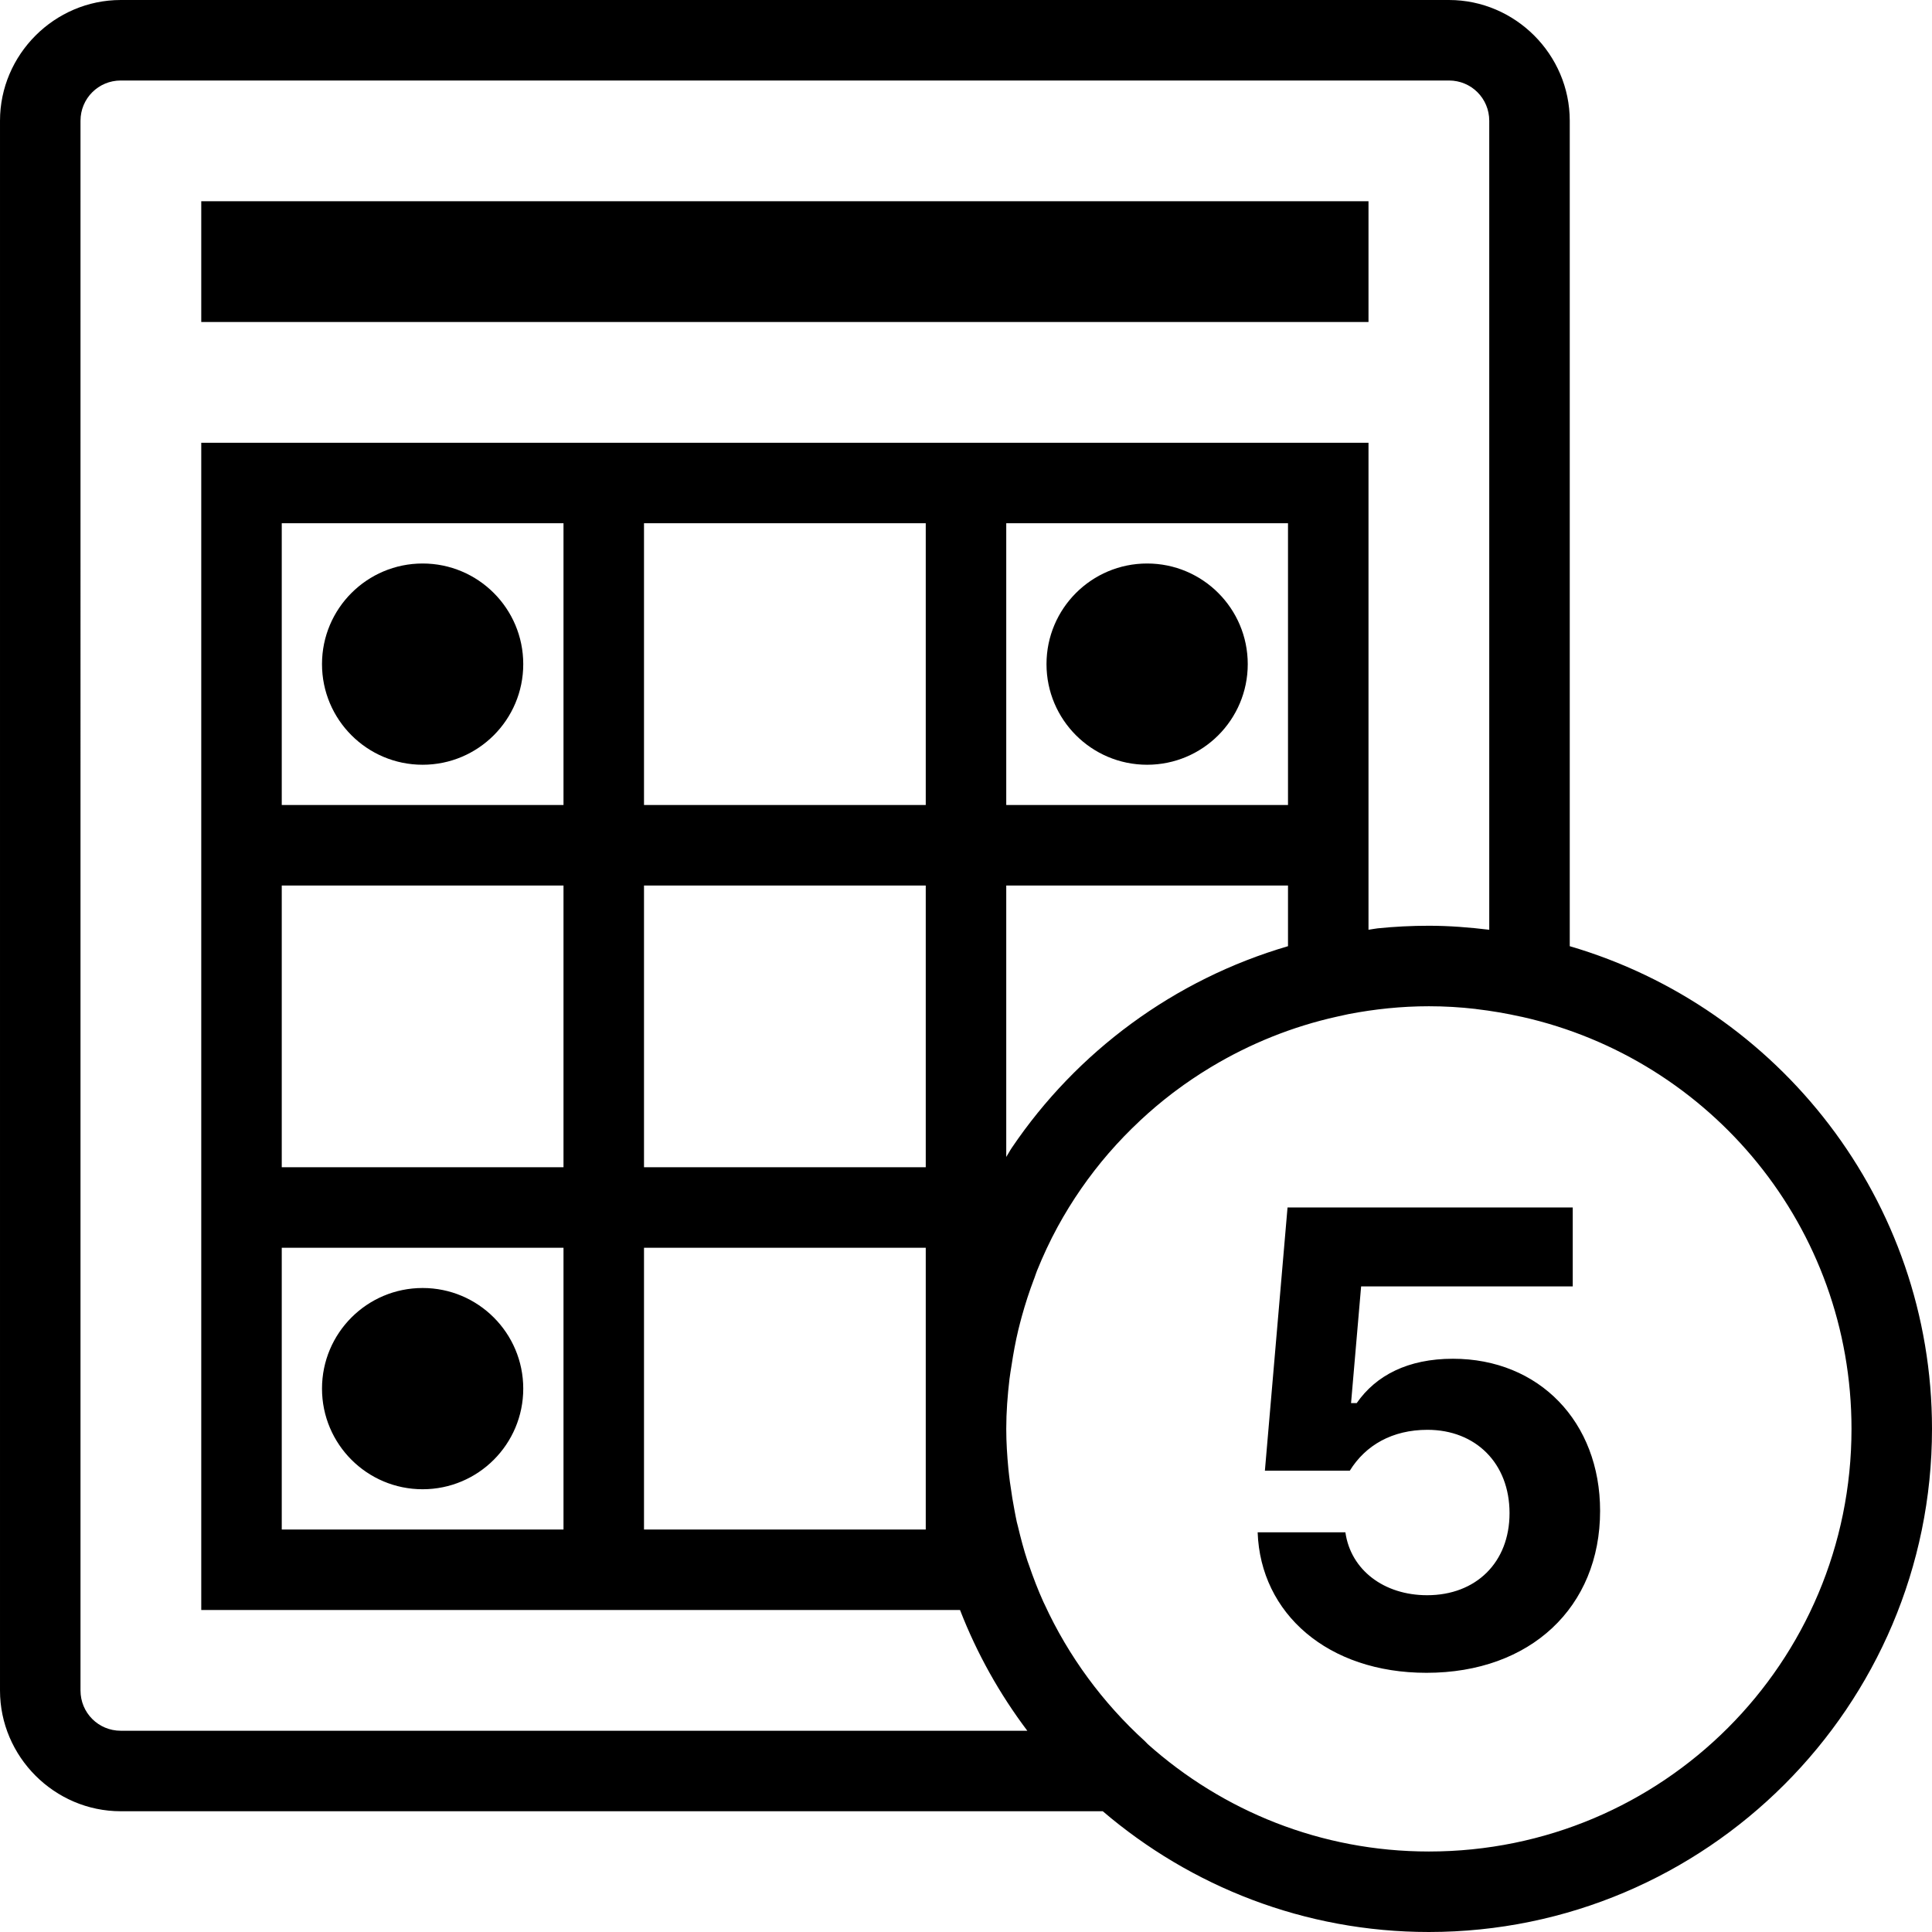 <?xml version="1.0" encoding="utf-8"?>
<!-- Generator: Adobe Illustrator 16.0.0, SVG Export Plug-In . SVG Version: 6.00 Build 0)  -->
<!DOCTYPE svg PUBLIC "-//W3C//DTD SVG 1.1//EN" "http://www.w3.org/Graphics/SVG/1.1/DTD/svg11.dtd">
<svg version="1.1" id="Layer_1" xmlns="http://www.w3.org/2000/svg" xmlns:xlink="http://www.w3.org/1999/xlink" x="0px" y="0px"
	 width="571.47px" height="571.467px" viewBox="11.905 135.211 571.47 571.467"
	 enable-background="new 11.905 135.211 571.47 571.467" xml:space="preserve">
<path d="M47.623,135.212c-19.59,0-35.717,16.126-35.717,35.717v464.317c0,19.59,16.127,35.717,35.717,35.717H338.1
	c26.008,22.217,59.654,35.717,96.455,35.717c82.051,0,148.82-66.77,148.82-148.818c0-67.578-45.332-124.695-107.15-142.775V170.929
	c0-19.59-16.127-35.717-35.717-35.717H47.623z M47.623,159.023h392.886c6.602,0,11.904,5.304,11.904,11.906v239.297
	c-5.869-0.707-11.801-1.186-17.857-1.186c-5.129,0-10.188,0.258-15.184,0.768c-0.906,0.092-1.775,0.31-2.676,0.418v-36.903v-107.15
	h-107.15h-107.15H71.434v11.906v95.244v11.906v11.906v83.34v11.904v11.906v107.15h130.961h93.478
	c4.994,12.879,11.715,24.854,19.904,35.717H47.623c-6.602,0-11.905-5.303-11.905-11.906V170.929
	C35.717,164.327,41.021,159.023,47.623,159.023z M71.434,194.74v35.717h345.262V194.74H71.434z M95.245,289.985h83.339v83.338
	H95.245V289.985z M202.396,289.985h83.339v83.338h-83.339V289.985z M309.545,289.985h83.34v83.338h-83.34V289.985z M136.915,301.89
	c-16.438,0-29.764,13.326-29.764,29.764c0,16.438,13.326,29.764,29.764,29.764c16.438,0,29.764-13.326,29.764-29.764
	C166.679,315.216,153.353,301.89,136.915,301.89z M351.215,301.89c-16.438,0-29.764,13.326-29.764,29.764
	c0,16.438,13.326,29.764,29.764,29.764c16.439,0,29.764-13.326,29.764-29.764C380.979,315.216,367.655,301.89,351.215,301.89z
	 M95.245,397.135h83.339v83.34H95.245V397.135z M202.396,397.135h83.339v83.34h-83.339V397.135z M309.545,397.135h83.34v17.952
	c-33.672,9.847-62.471,31.201-81.688,59.621c-0.594,0.877-1.076,1.83-1.652,2.721V397.135z M434.555,432.852
	c4.648,0,9.236,0.268,13.766,0.791c0.094,0.01,0.184,0.035,0.279,0.047c4.432,0.52,8.813,1.271,13.139,2.232
	c0.154,0.033,0.309,0.064,0.465,0.092c55.797,12.557,97.359,62.186,97.359,121.848c0,69.18-55.826,125.008-125.008,125.008
	c-32.002,0-61.047-12.055-83.131-31.742c-0.271-0.309-0.559-0.604-0.859-0.883c-12.447-11.326-22.596-25.076-29.695-40.506
	c-0.109-0.244-0.238-0.477-0.348-0.721c-1.605-3.551-3.006-7.209-4.279-10.93c-0.133-0.391-0.289-0.77-0.418-1.162
	c-1.109-3.354-2.014-6.805-2.838-10.277c-0.098-0.422-0.23-0.832-0.324-1.256c-0.275-1.211-0.482-2.451-0.721-3.674
	c-0.432-2.213-0.783-4.443-1.094-6.697c-0.07-0.516-0.168-1.018-0.232-1.535c-0.16-1.27-0.32-2.533-0.441-3.813
	c-0.367-3.893-0.629-7.82-0.629-11.813c0-4.998,0.385-9.906,0.953-14.744c0.158-1.348,0.404-2.664,0.605-3.998
	c0.541-3.584,1.186-7.129,2.023-10.604c0.162-0.678,0.338-1.35,0.512-2.023c0.158-0.613,0.32-1.229,0.488-1.838
	c1.031-3.74,2.219-7.406,3.58-10.998c0.045-0.117,0.096-0.232,0.141-0.35c0.271-0.713,0.482-1.455,0.768-2.162
	c1.809-4.482,3.842-8.857,6.139-13.068c4.25-7.789,9.314-15.074,15.066-21.742l0.023-0.021l0.023-0.023
	c2.902-3.359,5.99-6.549,9.232-9.58c0.031-0.031,0.061-0.064,0.092-0.094c3.023-2.822,6.195-5.51,9.488-8.023
	c0.307-0.234,0.619-0.465,0.93-0.697c3.26-2.441,6.643-4.717,10.139-6.836c0.193-0.117,0.387-0.232,0.582-0.35
	c11.314-6.775,23.775-11.844,37.041-14.787l3.395-0.744C418.473,433.697,426.409,432.852,434.555,432.852z M392.747,492.379
	l-6.697,77.852h25.113c4.654-7.535,12.557-12.092,22.975-12.092c14.227,0,24.275,9.861,24.275,24.648
	c0,14.609-9.951,24.277-24.369,24.277c-12.738,0-22.6-7.436-24.184-18.604h-25.951c0.834,24.002,20.732,41.566,49.949,41.555
	c30.775,0,51.342-19.436,51.342-47.902c0-26.322-18.039-44.994-43.529-44.994c-13.311,0-22.783,4.924-28.461,13.113h-1.676
	l2.977-34.506h62.598v-23.348H392.747z M95.245,504.285h83.339v83.34H95.245V504.285z M202.396,504.285h83.339v53.576v29.764
	h-83.339V504.285z M136.915,516.191c-16.438,0-29.764,13.324-29.764,29.764c0,16.438,13.326,29.764,29.764,29.764
	c16.438,0,29.764-13.326,29.764-29.764C166.679,529.516,153.353,516.191,136.915,516.191z"/>
</svg>

